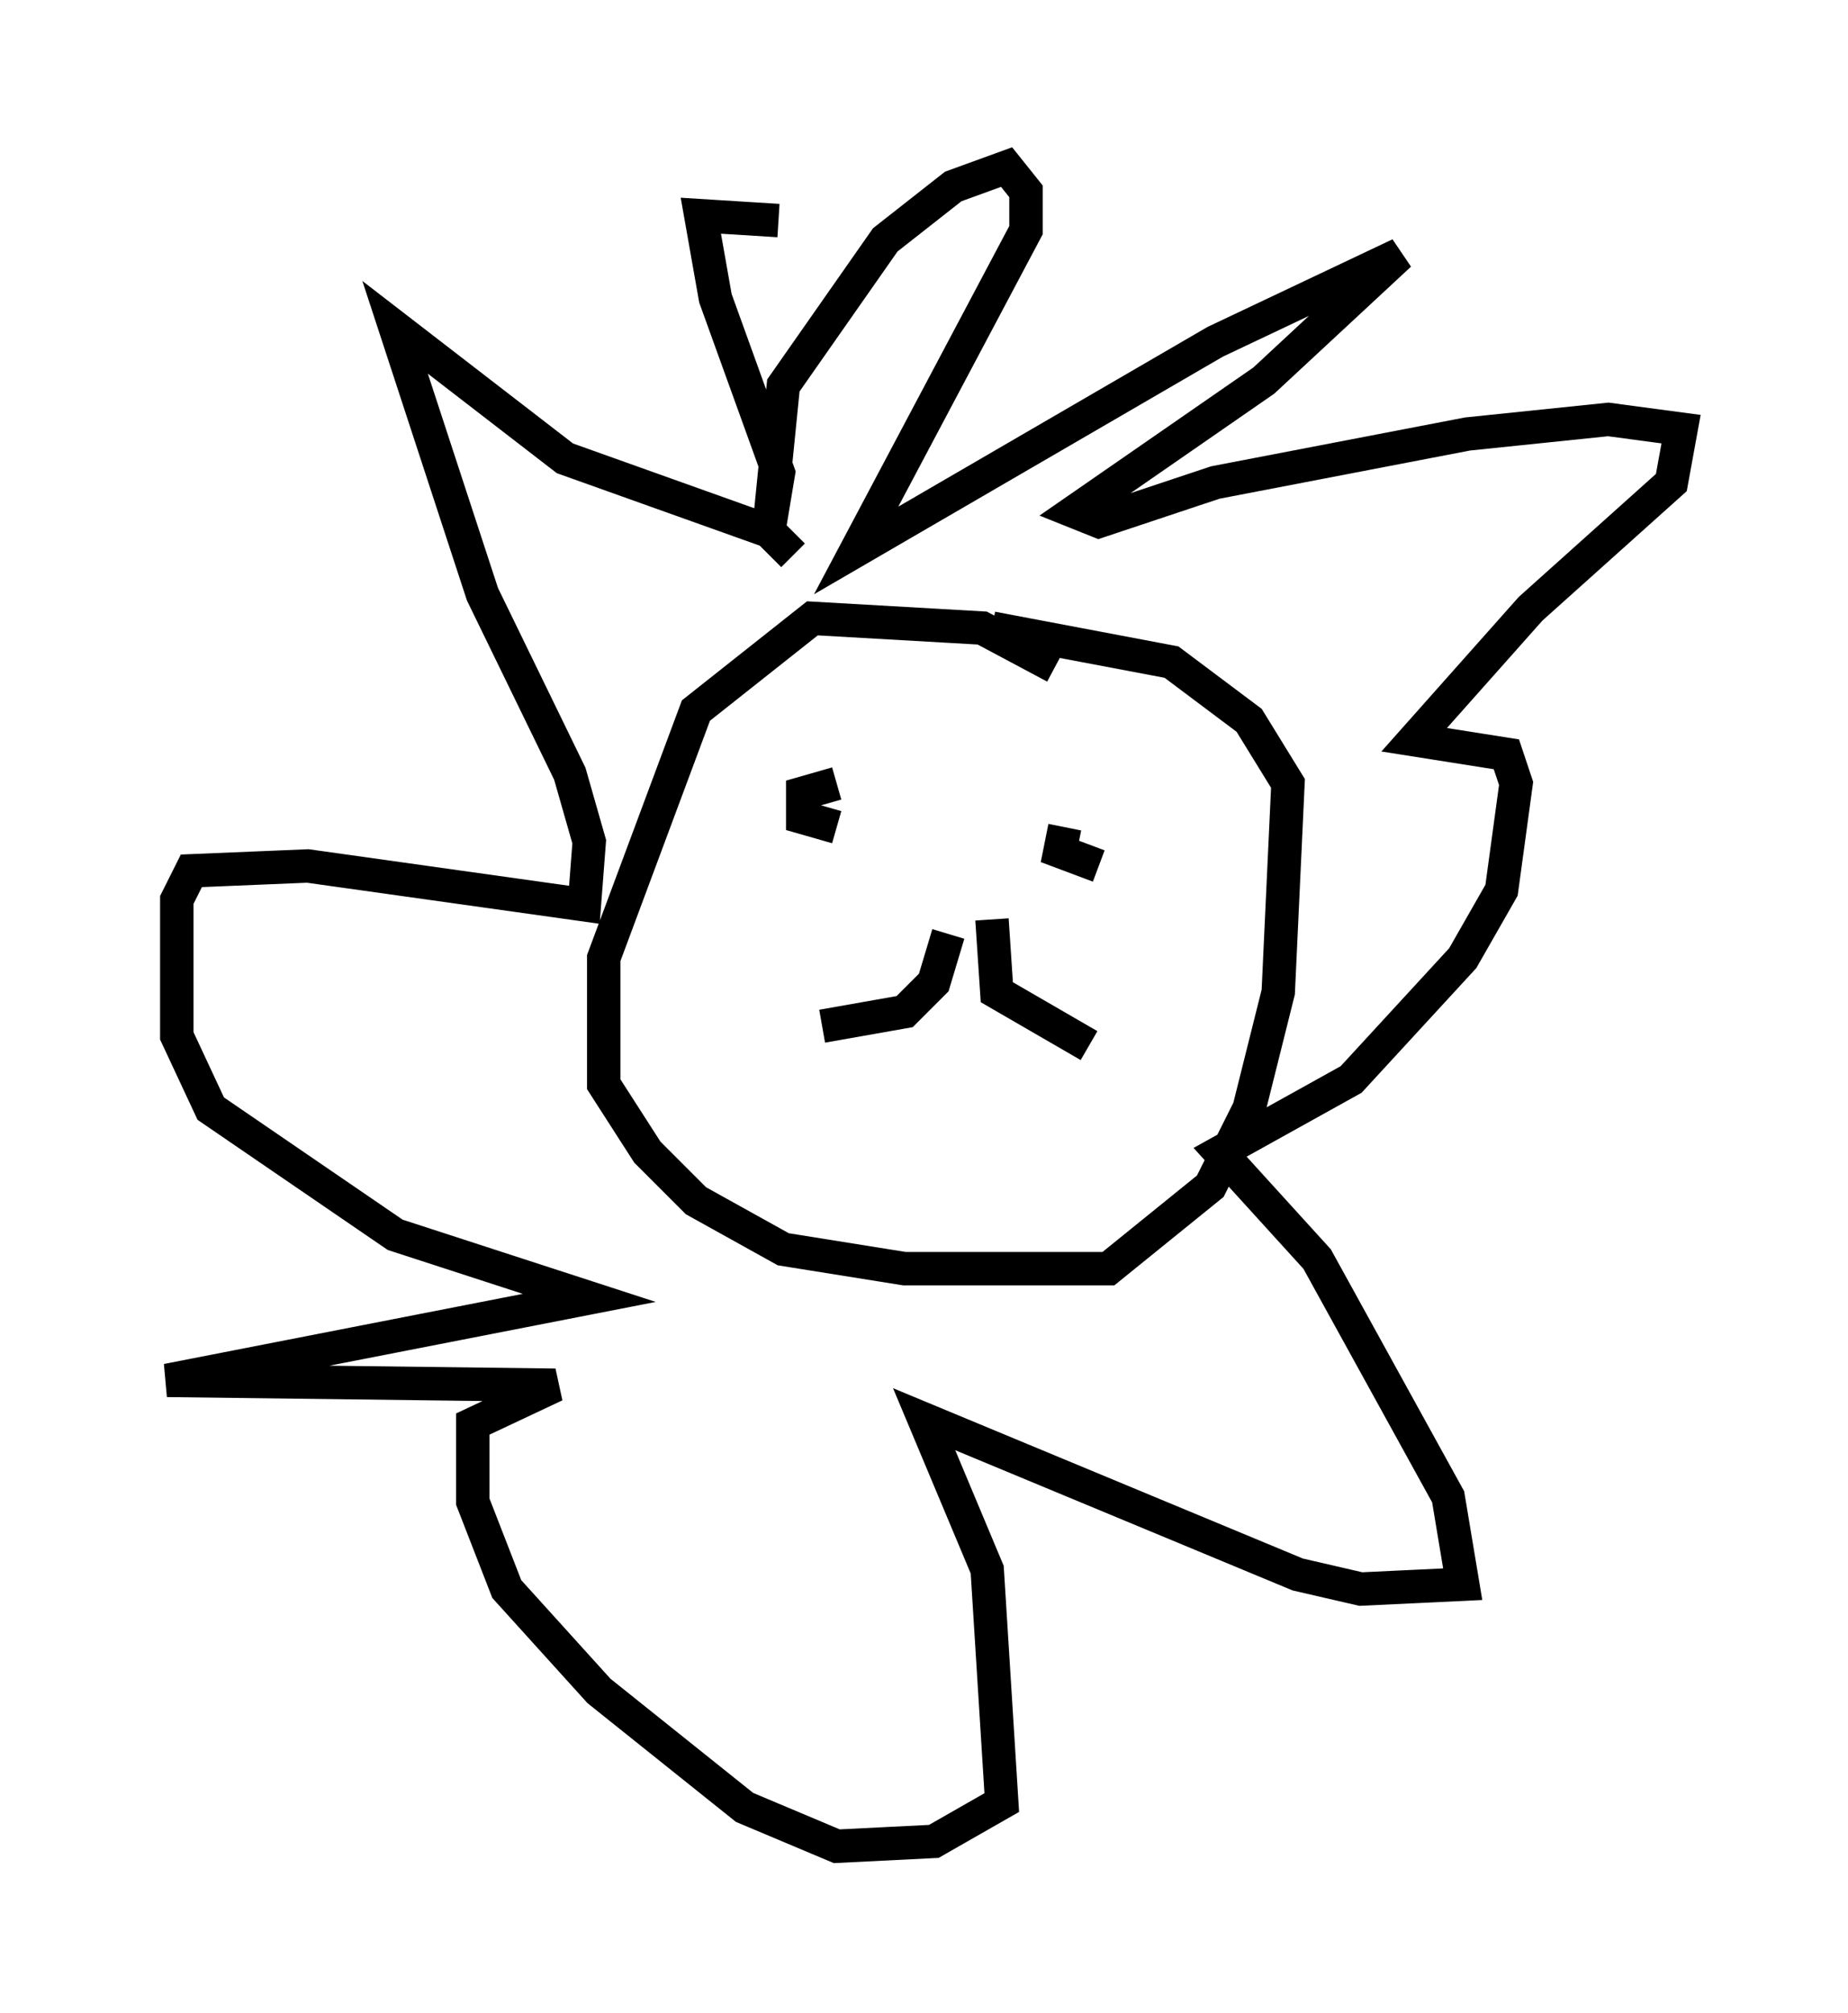 <?xml version="1.0" encoding="utf-8" ?>
<svg baseProfile="full" height="60.257" version="1.1" width="55.318" xmlns="http://www.w3.org/2000/svg" xmlns:ev="http://www.w3.org/2001/xml-events" xmlns:xlink="http://www.w3.org/1999/xlink"><defs /><rect fill="white" height="60.257" width="55.318" x="0" y="0" /><path d="M32.017, 21.123 m-0.436, -1.162 l-2.179, -1.162 -5.084, -0.291 l-3.486, 2.76 -2.76, 7.408 l0.0, 3.777 1.307, 2.034 l1.453, 1.453 2.615, 1.453 l3.631, 0.581 6.101, 0.0 l3.05, -2.469 1.162, -2.324 l0.872, -3.486 0.291, -6.246 l-1.162, -1.888 -2.324, -1.743 l-5.374, -1.017 m-5.955, -2.179 l-0.726, -0.726 0.436, -4.358 l3.05, -4.358 2.034, -1.598 l1.598, -0.581 0.581, 0.726 l0.0, 1.162 -5.084, 9.587 l10.749, -6.246 5.52, -2.615 l-4.067, 3.777 -5.665, 3.922 l0.726, 0.291 3.486, -1.162 l7.553, -1.453 4.212, -0.436 l2.179, 0.291 -0.291, 1.598 l-4.212, 3.777 -3.486, 3.922 l2.76, 0.436 0.291, 0.872 l-0.436, 3.196 -1.162, 2.034 l-3.341, 3.631 -3.922, 2.179 l2.905, 3.196 3.922, 7.117 l0.436, 2.615 -3.05, 0.145 l-1.888, -0.436 -11.184, -4.648 l1.888, 4.503 0.436, 6.972 l-2.034, 1.162 -2.905, 0.145 l-2.76, -1.162 -4.358, -3.486 l-2.76, -3.05 -1.017, -2.615 l0.0, -2.324 2.469, -1.162 l-11.62, -0.145 12.637, -2.469 l-5.81, -1.888 -5.52, -3.777 l-1.017, -2.179 0.0, -4.067 l0.436, -0.872 3.486, -0.145 l8.279, 1.162 0.145, -1.888 l-0.581, -2.034 -2.615, -5.374 l-2.615, -7.989 5.084, 3.922 l6.101, 2.179 0.291, -1.743 l-1.888, -5.229 -0.436, -2.469 l2.324, 0.145 m1.598, 17.14 l0.0, 0.0 m0.145, -0.291 l-1.017, 0.291 0.0, 0.726 l1.017, 0.291 m6.827, 0.0 l-0.145, 0.726 1.162, 0.436 m-4.503, 2.034 l-0.436, 1.453 -0.872, 0.872 l-2.469, 0.436 m5.084, -3.196 l0.145, 2.179 2.76, 1.598 " fill="none" stroke="black" stroke-width="1" /></svg>